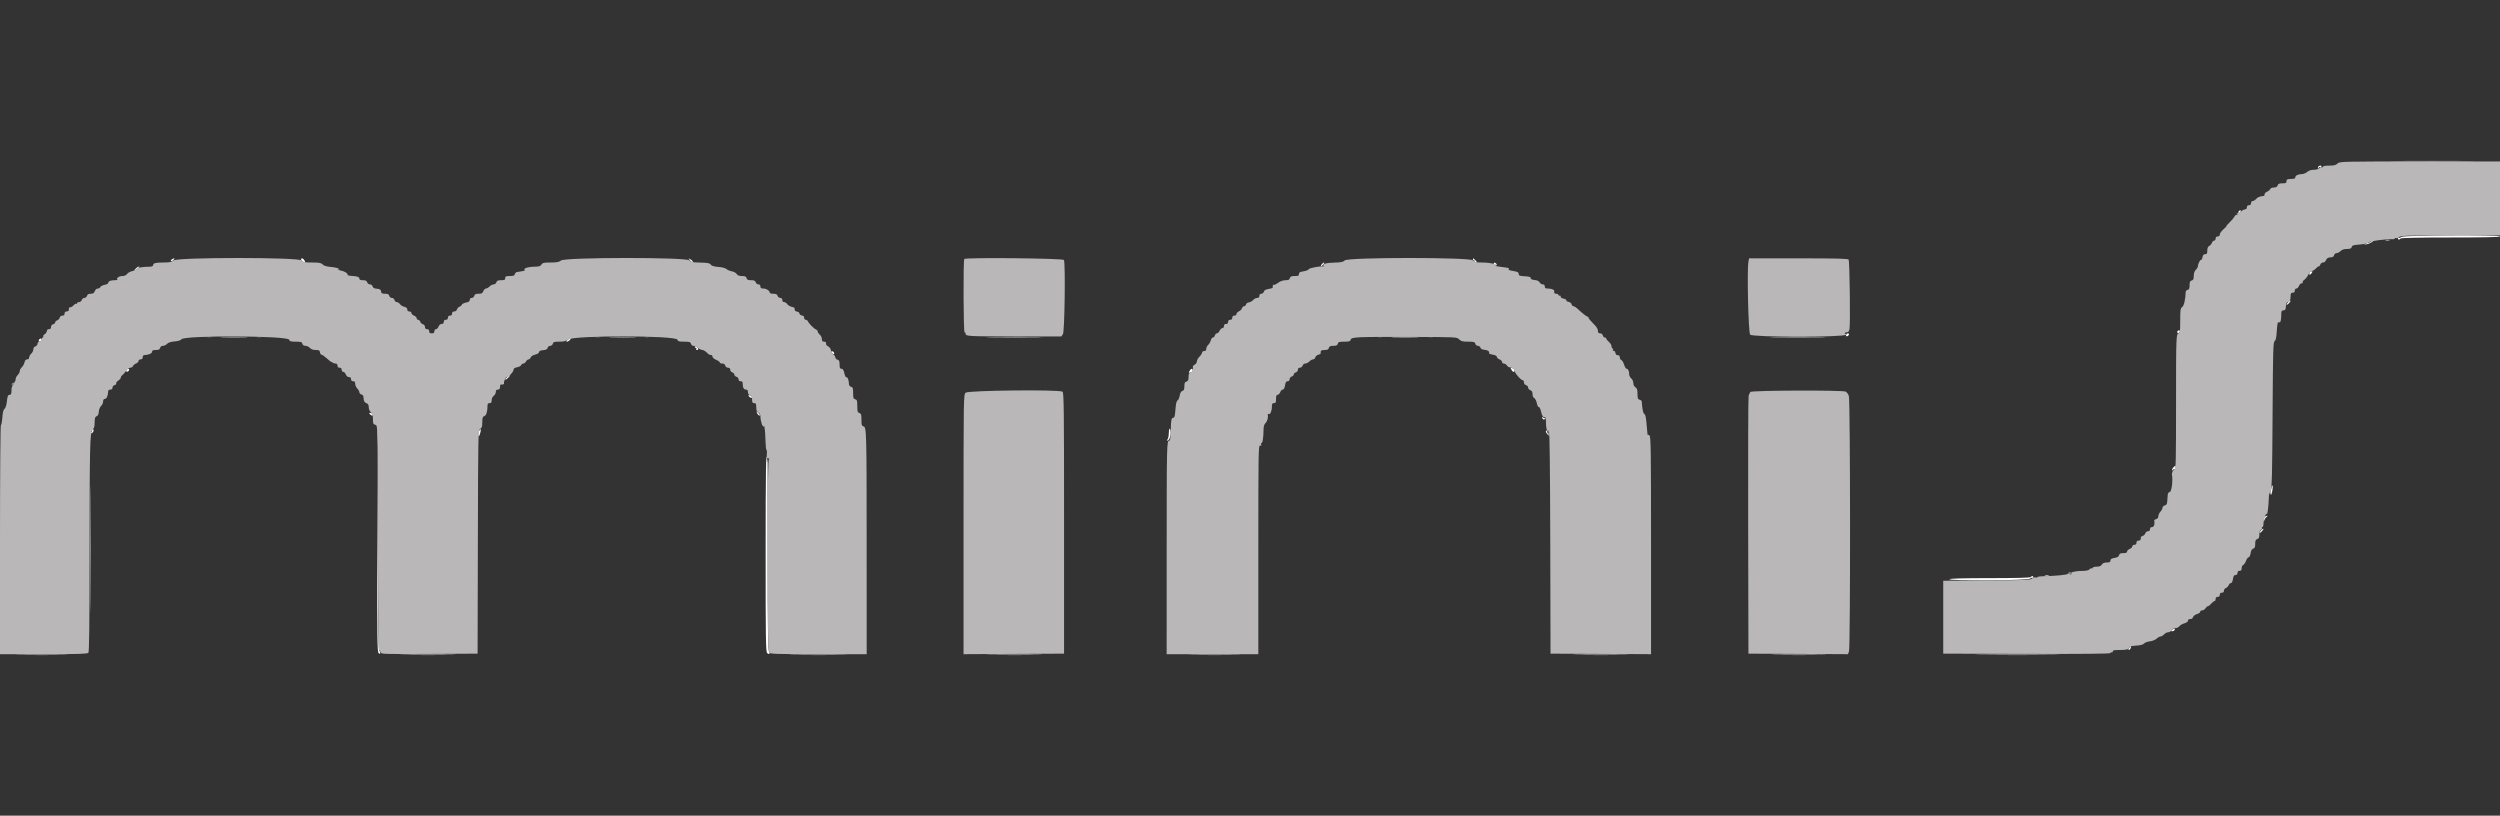 <svg id="svg" version="1.1" width="400" height="130.511" xmlns="http://www.w3.org/2000/svg" xmlns:xlink="http://www.w3.org/1999/xlink" style="display: block;"><rect width="100%" height="100%" fill="#333333" stroke="none"/><g id="svgg"><path id="path0" d="" stroke="none" fill="#000000" fill-rule="evenodd"></path><path id="path1" d="M33.127 53.951 C 33.334 53.991,33.634 53.990,33.794 53.948 C 33.953 53.906,33.783 53.874,33.417 53.875 C 33.050 53.877,32.920 53.911,33.127 53.951 M41.127 53.951 C 41.334 53.991,41.634 53.990,41.794 53.948 C 41.953 53.906,41.783 53.874,41.417 53.875 C 41.050 53.877,40.920 53.911,41.127 53.951 M95.294 53.951 C 95.501 53.991,95.801 53.990,95.960 53.948 C 96.120 53.906,95.950 53.874,95.583 53.875 C 95.217 53.877,95.086 53.911,95.294 53.951 M103.208 53.948 C 103.369 53.990,103.631 53.990,103.792 53.948 C 103.952 53.906,103.821 53.872,103.500 53.872 C 103.179 53.872,103.048 53.906,103.208 53.948 M220.542 53.948 C 220.702 53.990,220.965 53.990,221.125 53.948 C 221.285 53.906,221.154 53.872,220.833 53.872 C 220.512 53.872,220.381 53.906,220.542 53.948 M228.627 53.951 C 228.834 53.991,229.134 53.990,229.294 53.948 C 229.453 53.906,229.283 53.874,228.917 53.875 C 228.550 53.877,228.420 53.911,228.627 53.951 M1.911 61.342 C 1.753 61.598,1.970 61.763,2.184 61.549 C 2.304 61.430,2.307 61.336,2.193 61.266 C 2.099 61.208,1.973 61.242,1.911 61.342 M247.768 69.069 C 247.863 69.317,247.837 69.356,247.653 69.245 C 247.464 69.131,247.467 69.164,247.667 69.411 C 247.902 69.700,247.920 69.701,247.974 69.425 C 248.005 69.263,247.945 69.045,247.839 68.941 C 247.694 68.797,247.677 68.829,247.768 69.069 M330.812 91.792 C 330.605 92.056,330.611 92.062,330.875 91.855 C 331.081 91.693,331.167 91.683,331.167 91.823 C 331.167 91.931,331.243 91.973,331.336 91.915 C 331.518 91.802,331.402 91.500,331.177 91.500 C 331.102 91.500,330.938 91.631,330.812 91.792 " stroke="none" fill="#808080" fill-rule="evenodd"></path><path id="path2" d="M383.637 25.792 C 386.692 25.817,391.642 25.817,394.637 25.792 C 397.633 25.766,395.133 25.745,389.083 25.745 C 383.033 25.745,380.583 25.766,383.637 25.792 M370.910 26.678 C 370.849 26.776,370.845 26.901,370.900 26.956 C 370.955 27.011,371.000 26.964,371.000 26.851 C 371.000 26.739,371.070 26.690,371.155 26.743 C 371.240 26.796,371.357 26.763,371.415 26.669 C 371.473 26.576,371.407 26.500,371.270 26.500 C 371.132 26.500,370.970 26.580,370.910 26.678 M358.167 33.917 C 358.167 34.054,358.079 34.167,357.972 34.167 C 357.865 34.167,357.829 34.217,357.891 34.280 C 357.953 34.342,358.156 34.229,358.342 34.030 C 358.613 33.738,358.629 33.667,358.423 33.667 C 358.282 33.667,358.167 33.779,358.167 33.917 M384.226 37.911 C 384.034 38.045,383.830 38.108,383.772 38.050 C 383.714 37.992,383.667 38.032,383.667 38.139 C 383.667 38.377,383.942 38.395,384.083 38.167 C 384.150 38.059,387.002 38.000,392.093 38.000 C 397.253 38.000,400.000 37.942,400.000 37.833 C 400.000 37.537,384.652 37.612,384.226 37.911 M381.708 38.448 C 381.869 38.490,382.131 38.490,382.292 38.448 C 382.452 38.406,382.321 38.372,382.000 38.372 C 381.679 38.372,381.548 38.406,381.708 38.448 M379.431 38.625 C 379.362 38.694,379.256 38.756,379.194 38.764 C 379.091 38.778,378.992 38.813,378.333 39.072 C 378.196 39.126,378.345 39.130,378.664 39.081 C 379.130 39.010,379.992 38.500,379.647 38.500 C 379.597 38.500,379.499 38.556,379.431 38.625 M27.505 41.493 C 27.370 41.579,27.310 41.699,27.372 41.761 C 27.434 41.823,27.606 41.752,27.754 41.603 C 28.047 41.310,27.899 41.244,27.505 41.493 M48.167 41.480 C 48.167 41.693,48.657 42.065,48.778 41.944 C 48.899 41.823,48.526 41.333,48.313 41.333 C 48.232 41.333,48.167 41.399,48.167 41.480 M110.401 41.642 C 110.754 42.040,110.833 42.076,110.833 41.839 C 110.833 41.751,110.665 41.590,110.458 41.482 C 110.085 41.286,110.085 41.287,110.401 41.642 M235.667 41.500 C 235.667 41.592,235.746 41.667,235.843 41.667 C 235.940 41.667,235.973 41.742,235.917 41.833 C 235.860 41.925,235.942 42.000,236.099 42.000 C 236.364 42.000,236.363 41.975,236.083 41.667 C 235.743 41.291,235.667 41.260,235.667 41.500 M211.497 42.254 C 211.381 42.394,211.319 42.541,211.360 42.582 C 211.401 42.623,211.561 42.509,211.716 42.328 C 211.870 42.148,211.932 42.000,211.852 42.000 C 211.773 42.000,211.613 42.114,211.497 42.254 M239.000 42.135 C 239.000 42.224,239.119 42.343,239.264 42.399 C 239.426 42.461,239.502 42.424,239.462 42.302 C 239.379 42.053,239.000 41.916,239.000 42.135 M21.762 42.929 C 21.365 43.325,21.448 43.428,21.875 43.069 C 22.081 42.896,22.281 42.734,22.319 42.710 C 22.358 42.686,22.307 42.667,22.206 42.667 C 22.106 42.667,21.906 42.785,21.762 42.929 M369.708 43.453 C 369.594 43.494,369.500 43.650,369.500 43.800 C 369.500 44.047,369.525 44.046,369.782 43.790 C 370.083 43.488,370.049 43.332,369.708 43.453 M366.097 48.354 C 365.920 48.525,365.815 48.704,365.861 48.750 C 365.908 48.797,366.083 48.684,366.250 48.500 C 366.642 48.067,366.516 47.947,366.097 48.354 M348.444 52.944 C 348.265 53.124,348.316 53.278,348.556 53.278 C 348.678 53.278,348.778 53.178,348.778 53.056 C 348.778 52.816,348.624 52.765,348.444 52.944 M295.410 53.511 C 295.349 53.609,295.340 53.729,295.389 53.778 C 295.508 53.897,295.833 53.687,295.833 53.490 C 295.833 53.277,295.546 53.291,295.410 53.511 M35.717 53.958 C 36.708 53.987,38.283 53.987,39.217 53.958 C 40.152 53.928,39.342 53.904,37.417 53.904 C 35.492 53.904,34.727 53.928,35.717 53.958 M97.884 53.958 C 98.874 53.987,100.449 53.987,101.384 53.958 C 102.319 53.928,101.508 53.904,99.583 53.904 C 97.658 53.904,96.894 53.928,97.884 53.958 M158.636 53.958 C 160.682 53.985,163.982 53.985,165.970 53.958 C 167.957 53.932,166.283 53.910,162.250 53.910 C 158.217 53.910,156.591 53.932,158.636 53.958 M223.042 53.958 C 224.027 53.987,225.640 53.987,226.625 53.958 C 227.610 53.928,226.804 53.904,224.833 53.904 C 222.862 53.904,222.056 53.928,223.042 53.958 M283.958 53.958 C 285.998 53.985,289.335 53.985,291.375 53.958 C 293.415 53.932,291.746 53.910,287.667 53.910 C 283.587 53.910,281.919 53.932,283.958 53.958 M90.857 54.348 C 90.588 54.565,90.542 54.667,90.711 54.667 C 90.961 54.667,91.437 54.215,91.315 54.094 C 91.279 54.058,91.073 54.172,90.857 54.348 M6.243 54.344 C 6.183 54.442,6.173 54.562,6.222 54.611 C 6.342 54.730,6.667 54.520,6.667 54.323 C 6.667 54.111,6.379 54.125,6.243 54.344 M111.167 55.499 C 111.167 55.591,111.246 55.667,111.343 55.667 C 111.440 55.667,111.473 55.742,111.417 55.833 C 111.360 55.925,111.389 56.000,111.480 56.000 C 111.803 56.000,111.808 55.731,111.489 55.532 C 111.294 55.410,111.167 55.397,111.167 55.499 M133.031 56.344 C 133.071 56.464,133.203 56.595,133.323 56.635 C 133.448 56.677,133.510 56.615,133.469 56.490 C 133.429 56.369,133.297 56.238,133.177 56.198 C 133.052 56.156,132.990 56.219,133.031 56.344 M241.833 59.167 C 241.931 59.350,242.084 59.500,242.173 59.500 C 242.437 59.500,242.354 59.044,242.070 58.934 C 241.667 58.780,241.641 58.806,241.833 59.167 M20.243 59.178 C 20.183 59.276,20.173 59.396,20.222 59.444 C 20.342 59.564,20.667 59.353,20.667 59.157 C 20.667 58.944,20.379 58.958,20.243 59.178 M190.320 59.359 C 190.154 59.668,190.167 59.702,190.411 59.609 C 190.567 59.549,190.725 59.500,190.764 59.500 C 190.802 59.500,190.833 59.387,190.833 59.250 C 190.833 58.883,190.541 58.945,190.320 59.359 M81.169 60.326 C 80.941 60.501,80.797 60.686,80.849 60.738 C 80.901 60.790,81.119 60.645,81.334 60.416 C 81.799 59.921,81.738 59.888,81.169 60.326 M119.844 63.430 C 120.081 63.715,120.387 63.744,120.297 63.473 C 120.261 63.366,120.101 63.260,119.940 63.236 C 119.705 63.202,119.687 63.240,119.844 63.430 M121.167 66.167 C 121.265 66.350,121.429 66.500,121.532 66.500 C 121.634 66.500,121.583 66.350,121.417 66.167 C 121.251 65.983,121.086 65.833,121.052 65.833 C 121.017 65.833,121.069 65.983,121.167 66.167 M59.178 66.263 C 59.414 66.548,59.720 66.577,59.630 66.306 C 59.594 66.200,59.434 66.093,59.273 66.070 C 59.039 66.035,59.020 66.073,59.178 66.263 M246.767 66.900 C 246.885 67.207,247.206 67.182,247.269 66.860 C 247.292 66.744,247.272 66.733,247.221 66.836 C 247.161 66.959,247.061 66.953,246.897 66.817 C 246.704 66.657,246.679 66.672,246.767 66.900 M187.125 68.595 C 187.056 68.665,187.000 69.032,187.000 69.411 C 187.000 69.790,186.910 70.190,186.800 70.300 C 186.681 70.419,186.669 70.500,186.772 70.500 C 187.074 70.500,187.359 69.748,187.304 69.098 C 187.274 68.752,187.194 68.526,187.125 68.595 M14.721 68.776 C 14.781 68.837,14.737 68.999,14.624 69.137 C 14.454 69.342,14.462 69.373,14.667 69.305 C 14.975 69.203,15.102 68.667,14.818 68.667 C 14.704 68.667,14.660 68.716,14.721 68.776 M76.700 68.867 C 76.471 69.096,76.424 69.900,76.647 69.762 C 76.761 69.692,77.017 68.667,76.921 68.667 C 76.910 68.667,76.810 68.757,76.700 68.867 M247.333 69.030 C 247.333 69.168,247.502 69.425,247.708 69.599 C 248.080 69.914,248.081 69.914,247.804 69.583 C 247.650 69.400,247.525 69.188,247.526 69.111 C 247.527 69.035,247.484 68.928,247.431 68.875 C 247.377 68.822,247.333 68.891,247.333 69.030 M14.413 87.833 C 14.413 96.862,14.434 100.556,14.458 96.042 C 14.483 91.527,14.483 84.140,14.458 79.625 C 14.434 75.110,14.413 78.804,14.413 87.833 M60.374 88.438 C 60.338 102.361,60.364 104.318,60.583 104.500 C 60.788 104.670,60.833 104.659,60.833 104.437 C 60.833 104.288,60.759 104.167,60.668 104.167 C 60.559 104.167,60.487 98.709,60.458 88.375 L 60.415 72.583 60.374 88.438 M122.500 88.618 C 122.500 102.458,122.530 104.317,122.754 104.503 C 123.100 104.790,123.285 104.561,123.033 104.157 C 122.875 103.905,122.829 100.429,122.833 88.956 C 122.836 80.776,122.831 74.046,122.822 74.000 C 122.813 73.954,122.787 73.748,122.764 73.542 C 122.560 71.705,122.500 75.142,122.500 88.618 M347.762 74.762 C 347.618 74.906,347.506 75.112,347.513 75.220 C 347.523 75.368,347.546 75.368,347.607 75.218 C 347.652 75.108,347.792 75.058,347.918 75.107 C 348.072 75.166,348.139 75.081,348.122 74.848 C 348.091 74.431,348.092 74.432,347.762 74.762 M363.479 77.806 C 363.453 78.045,363.387 78.319,363.340 78.375 C 363.236 78.500,363.241 79.167,363.347 79.167 C 363.504 79.167,363.734 77.845,363.600 77.711 C 363.545 77.656,363.491 77.699,363.479 77.806 M362.367 82.700 C 362.257 82.810,362.175 83.054,362.186 83.242 C 362.205 83.572,362.208 83.572,362.289 83.254 C 362.335 83.073,362.495 82.832,362.644 82.718 C 362.794 82.604,362.838 82.508,362.742 82.505 C 362.645 82.502,362.477 82.590,362.367 82.700 M361.763 84.854 C 361.587 85.025,361.481 85.204,361.528 85.250 C 361.575 85.297,361.750 85.184,361.917 85.000 C 362.309 84.567,362.182 84.447,361.763 84.854 M327.208 92.115 C 327.369 92.157,327.631 92.157,327.792 92.115 C 327.952 92.073,327.821 92.039,327.500 92.039 C 327.179 92.039,327.048 92.073,327.208 92.115 M324.917 92.333 C 324.851 92.440,322.502 92.500,318.417 92.500 C 314.332 92.500,311.982 92.560,311.917 92.667 C 311.733 92.963,324.349 92.887,324.774 92.589 C 324.966 92.455,325.170 92.392,325.228 92.450 C 325.286 92.508,325.333 92.468,325.333 92.361 C 325.333 92.123,325.058 92.105,324.917 92.333 M347.571 100.746 C 347.289 100.960,347.284 100.990,347.532 100.995 C 347.687 100.998,347.863 100.920,347.924 100.822 C 348.105 100.528,347.914 100.487,347.571 100.746 M340.656 103.686 C 340.509 103.960,340.514 104.023,340.678 103.969 C 340.793 103.930,340.906 103.771,340.929 103.616 C 340.985 103.234,340.884 103.260,340.656 103.686 M3.292 104.791 C 5.148 104.818,8.185 104.818,10.042 104.791 C 11.898 104.765,10.379 104.743,6.667 104.743 C 2.954 104.743,1.435 104.765,3.292 104.791 M64.886 104.792 C 66.886 104.818,70.111 104.818,72.053 104.791 C 73.995 104.765,72.358 104.743,68.417 104.743 C 64.475 104.743,62.886 104.765,64.886 104.792 M127.220 104.792 C 129.311 104.818,132.686 104.818,134.720 104.791 C 136.753 104.765,135.042 104.743,130.917 104.743 C 126.792 104.743,125.128 104.765,127.220 104.792 M158.720 104.792 C 160.720 104.818,163.945 104.818,165.886 104.791 C 167.828 104.765,166.192 104.743,162.250 104.743 C 158.308 104.743,156.720 104.765,158.720 104.792 M190.958 104.791 C 192.815 104.818,195.852 104.818,197.708 104.791 C 199.565 104.765,198.046 104.743,194.333 104.743 C 190.621 104.743,189.102 104.765,190.958 104.791 M252.553 104.792 C 254.553 104.818,257.778 104.818,259.720 104.791 C 261.661 104.765,260.025 104.743,256.083 104.743 C 252.142 104.743,250.553 104.765,252.553 104.792 M284.292 104.791 C 286.240 104.818,289.427 104.818,291.375 104.791 C 293.323 104.765,291.729 104.743,287.833 104.743 C 283.938 104.743,282.344 104.765,284.292 104.791 M317.304 104.792 C 320.358 104.817,325.308 104.817,328.304 104.792 C 331.299 104.766,328.800 104.745,322.750 104.745 C 316.700 104.745,314.249 104.766,317.304 104.792 " stroke="none" fill="#ffffff" fill-rule="evenodd"></path><path id="path3" d="" stroke="none" fill="#ff0000" fill-rule="evenodd"></path><path id="path4" d="M374.000 26.167 C 373.741 26.426,373.444 26.500,372.667 26.500 C 372.074 26.500,371.667 26.572,371.667 26.677 C 371.667 26.774,371.598 26.810,371.513 26.758 C 371.429 26.706,371.247 26.777,371.109 26.915 C 370.970 27.054,370.564 27.167,370.204 27.167 C 369.790 27.167,369.410 27.289,369.167 27.500 C 368.955 27.683,368.588 27.839,368.349 27.845 C 367.726 27.862,367.250 28.081,367.250 28.350 C 367.249 28.583,367.158 28.611,366.292 28.647 C 365.951 28.662,365.833 28.752,365.833 29.000 C 365.833 29.277,365.722 29.333,365.178 29.333 C 364.669 29.333,364.499 29.408,364.417 29.667 C 364.342 29.901,364.164 30.000,363.817 30.000 C 363.521 30.000,363.282 30.105,363.222 30.263 C 363.167 30.407,362.944 30.593,362.727 30.675 C 362.511 30.758,362.333 30.939,362.333 31.079 C 362.333 31.219,362.277 31.339,362.208 31.346 C 361.575 31.409,361.207 31.554,360.973 31.835 C 360.821 32.017,360.577 32.167,360.432 32.167 C 360.278 32.167,360.167 32.306,360.167 32.500 C 360.167 32.722,360.056 32.833,359.833 32.833 C 359.611 32.833,359.500 32.944,359.500 33.167 C 359.500 33.384,359.389 33.500,359.181 33.500 C 359.005 33.500,358.653 33.721,358.399 33.990 C 358.145 34.260,357.879 34.445,357.810 34.402 C 357.740 34.359,357.594 34.491,357.484 34.696 C 357.375 34.900,357.023 35.315,356.703 35.617 C 356.382 35.919,356.171 36.167,356.232 36.167 C 356.294 36.167,356.080 36.399,355.756 36.684 C 355.432 36.968,355.167 37.343,355.167 37.517 C 355.167 37.722,355.049 37.833,354.833 37.833 C 354.611 37.833,354.500 37.944,354.500 38.167 C 354.500 38.350,354.393 38.500,354.261 38.500 C 354.130 38.500,353.975 38.650,353.917 38.834 C 353.858 39.017,353.666 39.245,353.489 39.339 C 353.266 39.459,353.167 39.689,353.167 40.089 C 353.167 40.558,353.103 40.667,352.829 40.667 C 352.588 40.667,352.463 40.808,352.392 41.164 C 352.338 41.437,352.238 41.627,352.171 41.586 C 352.031 41.500,351.667 42.227,351.667 42.591 C 351.667 42.724,351.517 42.983,351.333 43.167 C 351.114 43.386,351.000 43.722,351.000 44.147 C 351.000 44.654,350.928 44.813,350.667 44.882 C 350.404 44.950,350.333 45.109,350.333 45.632 C 350.333 46.134,350.259 46.314,350.028 46.374 C 349.860 46.418,349.718 46.558,349.713 46.685 C 349.665 47.930,349.436 48.930,349.152 49.129 C 348.868 49.328,348.833 49.571,348.833 51.343 C 348.833 52.933,348.787 53.333,348.601 53.333 C 348.183 53.333,348.167 53.753,348.167 64.514 C 348.167 73.649,348.133 75.167,347.928 75.167 C 347.703 75.167,347.458 75.627,347.514 75.941 C 347.685 76.894,347.467 78.637,347.167 78.715 C 346.911 78.782,346.829 78.952,346.814 79.443 C 346.804 79.795,346.777 80.158,346.756 80.250 C 346.735 80.342,346.706 80.502,346.692 80.606 C 346.678 80.709,346.517 80.834,346.333 80.882 C 346.150 80.930,346.000 81.091,346.000 81.241 C 346.000 81.391,345.850 81.675,345.667 81.872 C 345.483 82.069,345.333 82.394,345.333 82.595 C 345.333 82.823,345.205 82.995,344.995 83.050 C 344.809 83.098,344.668 83.201,344.682 83.277 C 344.788 83.882,344.639 84.333,344.333 84.333 C 344.111 84.333,344.000 84.444,344.000 84.667 C 344.000 84.885,343.889 85.000,343.678 85.000 C 343.501 85.000,343.309 85.146,343.253 85.325 C 343.196 85.503,343.005 85.696,342.828 85.752 C 342.651 85.808,342.514 85.905,342.523 85.968 C 342.575 86.332,342.462 86.500,342.167 86.500 C 341.944 86.500,341.833 86.611,341.833 86.833 C 341.833 87.056,341.722 87.167,341.500 87.167 C 341.312 87.167,341.167 87.278,341.167 87.421 C 341.167 87.561,340.979 87.746,340.750 87.833 C 340.521 87.920,340.333 88.106,340.333 88.246 C 340.333 88.426,340.160 88.500,339.734 88.500 C 339.275 88.500,339.115 88.578,339.048 88.835 C 338.986 89.070,338.770 89.200,338.314 89.272 C 337.829 89.350,337.667 89.454,337.667 89.688 C 337.667 89.933,337.542 90.000,337.085 90.000 C 336.683 90.000,336.438 90.103,336.295 90.333 C 336.146 90.571,335.906 90.667,335.460 90.667 C 335.115 90.667,334.833 90.746,334.833 90.843 C 334.833 90.940,334.767 90.979,334.686 90.928 C 334.604 90.878,334.445 90.949,334.332 91.085 C 334.204 91.239,333.832 91.334,333.355 91.335 C 332.312 91.338,331.321 91.513,331.423 91.676 C 331.468 91.750,331.429 91.857,331.336 91.915 C 331.243 91.973,331.167 91.931,331.167 91.823 C 331.167 91.684,331.105 91.677,330.958 91.799 C 330.746 91.975,328.845 92.162,327.013 92.188 C 326.456 92.196,326.000 92.262,326.000 92.336 C 326.000 92.409,325.861 92.432,325.692 92.388 C 325.522 92.344,325.266 92.425,325.122 92.569 C 324.895 92.796,323.957 92.835,317.889 92.873 L 310.917 92.917 310.917 98.750 L 310.917 104.583 324.292 104.622 C 332.966 104.647,337.667 104.603,337.667 104.497 C 337.667 104.407,337.760 104.352,337.875 104.375 C 337.990 104.398,338.065 104.323,338.042 104.208 C 338.012 104.059,338.303 104.000,339.070 104.000 C 340.270 104.000,340.667 103.897,340.667 103.585 C 340.667 103.441,341.018 103.350,341.749 103.303 C 342.472 103.257,342.900 103.147,343.040 102.970 C 343.156 102.825,343.576 102.666,343.975 102.617 C 344.377 102.567,344.864 102.373,345.069 102.180 C 345.272 101.989,345.553 101.833,345.693 101.833 C 345.834 101.833,346.084 101.683,346.250 101.500 C 346.416 101.317,346.709 101.167,346.902 101.167 C 347.095 101.167,347.347 101.017,347.461 100.833 C 347.577 100.648,347.850 100.500,348.075 100.500 C 348.298 100.500,348.579 100.365,348.699 100.199 C 348.819 100.034,349.179 99.825,349.500 99.735 C 349.826 99.643,350.083 99.463,350.083 99.327 C 350.083 99.193,350.177 99.074,350.292 99.063 C 350.406 99.051,350.570 99.032,350.655 99.021 C 350.741 99.009,350.854 98.865,350.906 98.701 C 350.958 98.537,351.244 98.330,351.542 98.241 C 351.840 98.152,352.065 97.987,352.042 97.873 C 352.019 97.760,352.149 97.667,352.332 97.667 C 352.514 97.667,352.758 97.517,352.872 97.333 C 352.987 97.150,353.161 97.000,353.260 97.000 C 353.359 97.000,353.603 96.813,353.802 96.583 C 354.001 96.354,354.240 96.167,354.332 96.167 C 354.425 96.167,354.500 96.017,354.500 95.833 C 354.500 95.611,354.611 95.500,354.833 95.500 C 355.056 95.500,355.167 95.389,355.167 95.167 C 355.167 94.944,355.278 94.833,355.500 94.833 C 355.718 94.833,355.833 94.722,355.833 94.511 C 355.833 94.334,355.965 94.147,356.126 94.096 C 356.288 94.045,356.497 93.834,356.591 93.627 C 356.685 93.419,356.852 93.268,356.963 93.291 C 357.079 93.315,357.207 93.054,357.269 92.666 C 357.350 92.164,357.453 92.000,357.688 92.000 C 357.889 92.000,358.000 91.881,358.000 91.667 C 358.000 91.444,358.111 91.333,358.333 91.333 C 358.579 91.333,358.667 91.222,358.667 90.911 C 358.667 90.679,358.777 90.447,358.912 90.396 C 359.046 90.344,359.249 90.046,359.362 89.734 C 359.475 89.422,359.664 89.167,359.782 89.167 C 359.902 89.167,360.042 88.881,360.100 88.514 C 360.171 88.070,360.305 87.836,360.519 87.780 C 360.761 87.717,360.833 87.544,360.833 87.027 C 360.833 86.502,360.906 86.333,361.167 86.250 C 361.423 86.168,361.500 85.998,361.500 85.507 C 361.500 85.082,361.587 84.836,361.761 84.769 C 361.904 84.714,361.974 84.593,361.917 84.501 C 361.860 84.409,361.893 84.333,361.990 84.333 C 362.087 84.333,362.167 84.042,362.167 83.686 C 362.167 83.114,362.633 81.822,362.685 82.250 C 362.739 82.695,362.982 80.959,362.990 80.069 C 362.996 79.512,363.056 78.999,363.125 78.931 C 363.194 78.862,363.259 78.737,363.271 78.653 C 363.282 78.569,363.310 78.481,363.331 78.458 C 363.501 78.280,363.557 75.832,363.614 66.014 C 363.671 56.102,363.710 54.755,363.938 54.588 C 364.117 54.458,364.220 54.017,364.274 53.158 C 364.363 51.744,364.435 51.440,364.648 51.572 C 364.864 51.705,365.000 51.253,365.000 50.403 C 365.000 49.778,365.050 49.667,365.333 49.667 C 365.517 49.667,365.676 49.554,365.688 49.417 C 365.699 49.279,365.727 49.092,365.750 49.000 C 365.773 48.908,365.801 48.721,365.813 48.583 C 365.824 48.446,365.938 48.333,366.066 48.333 C 366.346 48.333,366.500 47.974,366.500 47.320 C 366.500 46.944,366.576 46.833,366.833 46.833 C 367.056 46.833,367.167 46.722,367.167 46.500 C 367.167 46.312,367.278 46.167,367.421 46.167 C 367.561 46.167,367.746 45.979,367.833 45.750 C 367.920 45.521,368.111 45.333,368.256 45.333 C 368.401 45.333,368.476 45.263,368.424 45.178 C 368.371 45.093,368.492 44.908,368.693 44.767 C 368.894 44.626,369.177 44.265,369.321 43.964 C 369.465 43.663,369.731 43.391,369.911 43.360 C 370.090 43.328,370.380 43.141,370.554 42.943 C 370.727 42.745,370.932 42.601,371.008 42.622 C 371.084 42.643,371.193 42.511,371.251 42.330 C 371.309 42.148,371.503 42.000,371.683 42.000 C 371.863 42.000,372.059 41.869,372.118 41.708 C 372.260 41.323,372.499 41.172,372.974 41.169 C 373.223 41.168,373.396 41.046,373.452 40.833 C 373.500 40.649,373.679 40.500,373.853 40.500 C 374.025 40.500,374.317 40.350,374.500 40.167 C 374.725 39.942,375.056 39.833,375.516 39.833 C 376.042 39.833,376.216 39.762,376.279 39.521 C 376.346 39.265,376.568 39.195,377.518 39.127 C 378.229 39.076,378.786 38.944,378.963 38.785 C 379.215 38.557,381.784 38.223,382.875 38.276 C 383.035 38.284,383.167 38.227,383.167 38.150 C 383.167 38.073,383.269 38.050,383.395 38.098 C 383.521 38.146,383.741 38.069,383.883 37.926 C 384.111 37.699,385.116 37.667,392.071 37.667 L 400.000 37.667 400.000 31.750 L 400.000 25.833 387.167 25.833 C 374.556 25.833,374.328 25.839,374.000 26.167 M27.784 41.669 C 27.456 41.928,27.108 42.000,26.196 42.000 C 24.880 42.000,24.500 42.097,24.500 42.434 C 24.500 42.595,24.281 42.670,23.792 42.678 C 22.666 42.696,22.150 42.797,21.857 43.055 C 21.706 43.188,21.354 43.345,21.074 43.404 C 20.794 43.464,20.459 43.660,20.329 43.839 C 20.180 44.046,19.899 44.167,19.567 44.167 C 19.049 44.167,18.565 44.509,18.779 44.724 C 18.840 44.784,18.658 44.833,18.375 44.833 C 17.707 44.833,17.333 44.983,17.333 45.249 C 17.333 45.367,17.067 45.513,16.741 45.574 C 16.416 45.635,16.108 45.793,16.057 45.926 C 16.006 46.058,15.821 46.167,15.645 46.167 C 15.457 46.167,15.260 46.339,15.167 46.583 C 15.047 46.898,14.888 47.000,14.515 47.000 C 14.169 47.000,13.991 47.099,13.917 47.333 C 13.858 47.517,13.671 47.667,13.500 47.667 C 13.329 47.667,13.142 47.817,13.083 48.000 C 13.025 48.183,12.833 48.333,12.655 48.333 C 12.478 48.333,12.333 48.413,12.333 48.510 C 12.333 48.607,12.272 48.648,12.196 48.602 C 12.121 48.555,11.934 48.663,11.781 48.842 C 11.628 49.021,11.390 49.167,11.252 49.167 C 11.113 49.167,11.009 49.223,11.020 49.292 C 11.078 49.660,10.965 49.833,10.667 49.833 C 10.444 49.833,10.333 49.944,10.333 50.167 C 10.333 50.394,10.222 50.500,9.984 50.500 C 9.778 50.500,9.601 50.634,9.550 50.828 C 9.503 51.008,9.322 51.201,9.149 51.256 C 8.975 51.311,8.833 51.454,8.833 51.575 C 8.833 51.696,8.683 51.834,8.500 51.882 C 8.301 51.934,8.167 52.109,8.167 52.318 C 8.167 52.556,8.061 52.667,7.833 52.667 C 7.626 52.667,7.500 52.778,7.500 52.960 C 7.500 53.121,7.347 53.349,7.160 53.465 C 6.973 53.582,6.865 53.750,6.920 53.839 C 6.975 53.927,6.940 54.000,6.843 54.000 C 6.746 54.000,6.667 54.120,6.667 54.266 C 6.667 54.412,6.517 54.570,6.333 54.618 C 6.150 54.666,6.000 54.842,6.000 55.008 C 6.000 55.175,5.850 55.358,5.667 55.417 C 5.462 55.482,5.333 55.669,5.333 55.902 C 5.333 56.111,5.183 56.417,5.000 56.583 C 4.817 56.749,4.667 57.023,4.667 57.192 C 4.667 57.385,4.547 57.500,4.347 57.500 C 4.129 57.500,3.993 57.655,3.920 57.983 C 3.862 58.248,3.669 58.597,3.491 58.759 C 3.312 58.920,3.167 59.190,3.167 59.359 C 3.167 59.528,3.017 59.817,2.833 60.000 C 2.650 60.183,2.500 60.494,2.500 60.690 C 2.500 60.886,2.369 61.154,2.208 61.286 C 2.018 61.442,2.003 61.487,2.167 61.417 C 2.330 61.346,2.316 61.391,2.125 61.548 C 1.933 61.705,1.833 62.022,1.833 62.477 C 1.833 62.966,1.764 63.167,1.593 63.167 C 1.262 63.167,1.204 63.300,1.087 64.328 C 1.027 64.852,0.875 65.305,0.722 65.417 C 0.542 65.548,0.433 65.986,0.374 66.804 C 0.327 67.462,0.224 68.000,0.144 68.000 C 0.064 68.000,0.000 76.119,0.000 86.333 L 0.000 104.667 6.980 104.667 C 12.579 104.667,13.996 104.623,14.143 104.445 C 14.274 104.287,14.328 99.680,14.331 88.404 C 14.335 71.390,14.391 69.133,14.818 68.706 C 15.121 68.402,15.118 68.416,15.146 67.428 C 15.161 66.875,15.242 66.665,15.466 66.594 C 15.672 66.529,15.778 66.305,15.807 65.880 C 15.831 65.524,15.987 65.132,16.174 64.957 C 16.353 64.790,16.500 64.469,16.500 64.244 C 16.500 63.986,16.595 63.833,16.755 63.833 C 17.060 63.833,17.271 63.351,17.321 62.542 C 17.328 62.427,17.483 62.333,17.667 62.333 C 17.882 62.333,18.000 62.222,18.000 62.019 C 18.000 61.841,18.151 61.666,18.350 61.614 C 18.543 61.564,18.653 61.446,18.595 61.352 C 18.537 61.258,18.679 61.057,18.911 60.905 C 19.143 60.753,19.333 60.528,19.333 60.406 C 19.333 60.283,19.431 60.123,19.550 60.050 C 19.669 59.977,19.937 59.673,20.145 59.375 C 20.353 59.076,20.669 58.833,20.850 58.833 C 21.030 58.833,21.223 58.715,21.278 58.571 C 21.333 58.426,21.556 58.240,21.773 58.158 C 21.989 58.076,22.167 57.894,22.167 57.754 C 22.167 57.611,22.312 57.500,22.500 57.500 C 22.722 57.500,22.833 57.389,22.833 57.167 C 22.833 56.983,22.927 56.828,23.042 56.821 C 23.851 56.771,24.333 56.560,24.333 56.255 C 24.333 56.073,24.506 56.000,24.932 56.000 C 25.391 56.000,25.552 55.922,25.618 55.667 C 25.673 55.459,25.846 55.333,26.077 55.333 C 26.281 55.333,26.576 55.192,26.732 55.020 C 26.921 54.811,27.319 54.681,27.927 54.631 C 28.513 54.582,28.913 54.457,29.045 54.279 C 29.524 53.634,46.050 53.704,46.256 54.352 C 46.339 54.613,46.521 54.667,47.325 54.667 C 48.154 54.667,48.307 54.715,48.382 55.000 C 48.439 55.218,48.609 55.333,48.875 55.333 C 49.099 55.333,49.417 55.483,49.583 55.667 C 49.784 55.888,50.097 56.000,50.514 56.000 C 51.040 56.000,51.152 56.062,51.197 56.375 C 51.226 56.581,51.336 56.750,51.442 56.750 C 51.548 56.750,51.922 57.012,52.275 57.333 C 52.628 57.654,52.966 57.917,53.027 57.917 C 53.089 57.917,53.195 57.973,53.264 58.042 C 53.333 58.110,53.526 58.167,53.694 58.167 C 53.889 58.167,54.000 58.288,54.000 58.500 C 54.000 58.722,54.111 58.833,54.333 58.833 C 54.556 58.833,54.667 58.944,54.667 59.167 C 54.667 59.354,54.778 59.500,54.921 59.500 C 55.061 59.500,55.246 59.688,55.333 59.917 C 55.430 60.172,55.623 60.333,55.829 60.333 C 56.056 60.333,56.167 60.443,56.167 60.667 C 56.167 60.889,56.278 61.000,56.500 61.000 C 56.744 61.000,56.833 61.111,56.833 61.417 C 56.833 61.646,56.983 61.983,57.167 62.167 C 57.350 62.350,57.500 62.620,57.500 62.766 C 57.500 62.912,57.650 63.070,57.833 63.118 C 58.059 63.177,58.167 63.347,58.169 63.644 C 58.172 64.166,58.313 64.403,58.708 64.549 C 58.899 64.619,59.000 64.832,59.000 65.163 C 59.000 65.464,59.136 65.786,59.333 65.955 C 59.582 66.168,59.667 66.447,59.667 67.053 C 59.667 67.724,59.724 67.880,60.000 67.952 C 60.298 68.030,60.335 68.184,60.345 69.394 C 60.352 70.140,60.380 71.050,60.407 71.417 C 60.435 71.783,60.466 79.307,60.477 88.136 C 60.489 97.537,60.559 104.150,60.646 104.096 C 60.728 104.045,60.835 104.154,60.883 104.337 C 60.968 104.665,61.093 104.669,68.693 104.627 L 76.417 104.583 76.459 86.709 C 76.501 69.052,76.506 68.833,76.834 68.628 C 77.097 68.463,77.167 68.239,77.167 67.554 C 77.167 66.854,77.226 66.670,77.480 66.590 C 77.800 66.488,78.000 65.867,78.000 64.979 C 78.000 64.611,78.077 64.500,78.333 64.500 C 78.587 64.500,78.667 64.389,78.667 64.037 C 78.667 63.765,78.804 63.474,79.000 63.333 C 79.183 63.201,79.333 62.922,79.333 62.713 C 79.333 62.444,79.431 62.333,79.667 62.333 C 79.911 62.333,80.000 62.222,80.000 61.917 C 80.000 61.687,80.056 61.509,80.125 61.520 C 80.408 61.564,80.665 61.492,80.639 61.375 C 80.574 61.077,80.888 60.333,81.079 60.333 C 81.391 60.333,82.167 59.498,82.167 59.162 C 82.167 58.962,82.345 58.837,82.734 58.764 C 83.046 58.705,83.344 58.547,83.395 58.412 C 83.447 58.277,83.602 58.167,83.739 58.167 C 83.876 58.167,84.069 58.017,84.167 57.833 C 84.265 57.650,84.450 57.500,84.578 57.500 C 84.706 57.500,84.854 57.363,84.907 57.196 C 84.964 57.018,85.263 56.827,85.627 56.737 C 86.001 56.645,86.250 56.484,86.250 56.333 C 86.250 56.163,86.456 56.066,86.894 56.031 C 87.363 55.992,87.560 55.890,87.621 55.656 C 87.669 55.474,87.850 55.333,88.035 55.333 C 88.224 55.333,88.402 55.192,88.452 55.000 C 88.526 54.715,88.679 54.667,89.497 54.667 C 90.204 54.667,90.567 54.579,90.880 54.332 C 91.759 53.641,108.205 53.659,108.386 54.352 C 108.456 54.616,108.628 54.667,109.465 54.667 C 110.321 54.667,110.473 54.714,110.548 55.000 C 110.596 55.183,110.774 55.335,110.943 55.337 C 111.112 55.339,111.438 55.487,111.667 55.667 C 111.896 55.846,112.215 55.994,112.375 55.996 C 112.535 55.998,112.835 56.169,113.042 56.375 C 113.248 56.581,113.473 56.759,113.542 56.771 C 113.610 56.782,113.742 56.801,113.833 56.813 C 113.925 56.824,114.000 56.945,114.000 57.081 C 114.000 57.217,114.263 57.439,114.583 57.573 C 114.904 57.707,115.167 57.895,115.167 57.991 C 115.167 58.088,115.345 58.167,115.564 58.167 C 115.821 58.167,115.992 58.284,116.048 58.500 C 116.100 58.699,116.276 58.833,116.484 58.833 C 116.718 58.833,116.833 58.940,116.833 59.155 C 116.833 59.333,116.983 59.525,117.167 59.583 C 117.350 59.642,117.500 59.804,117.500 59.944 C 117.500 60.083,117.650 60.237,117.833 60.285 C 118.018 60.333,118.167 60.512,118.167 60.686 C 118.167 60.889,118.285 61.000,118.500 61.000 C 118.741 61.000,118.833 61.111,118.833 61.403 C 118.833 62.024,119.005 62.333,119.351 62.333 C 119.572 62.333,119.667 62.452,119.667 62.731 C 119.667 62.988,119.784 63.159,120.000 63.215 C 120.255 63.282,120.333 63.442,120.333 63.901 C 120.333 64.389,120.395 64.500,120.667 64.500 C 120.944 64.500,121.000 64.611,121.000 65.161 C 121.000 65.651,121.086 65.868,121.333 66.000 C 121.541 66.111,121.667 66.350,121.668 66.631 C 121.669 67.321,121.998 68.354,122.180 68.242 C 122.269 68.187,122.331 68.204,122.318 68.279 C 122.305 68.355,122.309 68.454,122.326 68.500 C 122.389 68.661,122.467 69.761,122.495 70.875 C 122.511 71.494,122.576 72.000,122.641 72.000 C 122.706 72.000,122.730 72.300,122.695 72.667 C 122.642 73.224,122.682 73.335,122.941 73.346 C 123.111 73.354,123.158 73.397,123.045 73.443 C 122.885 73.507,122.839 76.899,122.838 88.939 C 122.836 99.107,122.892 104.317,123.001 104.249 C 123.092 104.193,123.167 104.264,123.167 104.407 C 123.167 104.638,124.009 104.667,130.918 104.667 L 138.670 104.667 138.665 87.136 C 138.661 68.811,138.648 68.341,138.142 68.208 C 137.886 68.142,137.833 67.962,137.833 67.158 C 137.833 66.336,137.783 66.173,137.500 66.083 C 137.215 65.993,137.167 65.831,137.167 64.973 C 137.167 64.109,137.120 63.957,136.833 63.882 C 136.551 63.808,136.500 63.654,136.500 62.882 C 136.500 62.109,136.449 61.955,136.167 61.882 C 135.944 61.823,135.829 61.648,135.822 61.356 C 135.806 60.772,135.609 60.296,135.410 60.363 C 135.322 60.392,135.179 60.098,135.093 59.708 C 134.979 59.194,134.853 59.000,134.635 59.000 C 134.393 59.000,134.333 58.865,134.333 58.318 C 134.333 57.776,134.265 57.618,134.000 57.548 C 133.817 57.500,133.667 57.351,133.667 57.216 C 133.667 57.081,133.517 56.846,133.335 56.693 C 133.152 56.541,132.977 56.239,132.946 56.021 C 132.915 55.803,132.732 55.541,132.539 55.438 C 132.202 55.257,132.167 55.200,132.167 54.833 C 132.167 54.742,132.017 54.667,131.833 54.667 C 131.589 54.667,131.500 54.556,131.500 54.248 C 131.500 54.018,131.350 53.702,131.167 53.545 C 130.983 53.388,130.833 53.161,130.833 53.041 C 130.833 52.921,130.717 52.778,130.575 52.724 C 130.242 52.596,129.404 51.758,129.276 51.425 C 129.222 51.283,129.062 51.167,128.922 51.167 C 128.781 51.167,128.667 51.023,128.667 50.845 C 128.667 50.638,128.533 50.504,128.292 50.470 C 128.085 50.441,127.917 50.304,127.917 50.167 C 127.917 50.029,127.748 49.893,127.542 49.863 C 127.208 49.816,127.094 49.657,127.143 49.304 C 127.151 49.242,126.932 49.142,126.655 49.081 C 126.377 49.020,126.061 48.827,125.952 48.652 C 125.843 48.477,125.621 48.333,125.460 48.333 C 125.278 48.333,125.167 48.207,125.167 48.000 C 125.167 47.782,125.056 47.667,124.845 47.667 C 124.667 47.667,124.475 47.517,124.417 47.333 C 124.338 47.085,124.164 47.000,123.739 47.000 C 123.424 47.000,123.167 46.930,123.167 46.845 C 123.167 46.528,122.627 46.167,122.155 46.167 C 121.778 46.167,121.667 46.091,121.667 45.833 C 121.667 45.615,121.556 45.500,121.345 45.500 C 121.167 45.500,120.975 45.350,120.917 45.167 C 120.835 44.910,120.664 44.833,120.175 44.833 C 119.679 44.833,119.520 44.760,119.452 44.500 C 119.384 44.239,119.224 44.167,118.722 44.167 C 118.266 44.167,118.021 44.073,117.877 43.842 C 117.766 43.663,117.406 43.466,117.079 43.405 C 116.752 43.343,116.371 43.180,116.233 43.042 C 116.087 42.897,115.548 42.757,114.951 42.709 C 114.225 42.651,113.859 42.540,113.716 42.335 C 113.550 42.099,113.232 42.037,112.053 42.014 C 110.840 41.990,110.543 41.930,110.289 41.657 C 109.810 41.144,90.435 41.157,89.782 41.672 C 89.450 41.933,89.105 42.000,88.100 42.000 C 87.017 42.000,86.806 42.048,86.628 42.333 C 86.463 42.597,86.239 42.667,85.554 42.667 C 84.577 42.667,83.762 42.916,83.916 43.166 C 83.973 43.258,83.921 43.339,83.802 43.346 C 83.682 43.353,83.433 43.395,83.250 43.439 C 83.067 43.483,82.813 43.528,82.685 43.538 C 82.558 43.547,82.418 43.693,82.374 43.861 C 82.312 44.099,82.132 44.167,81.564 44.167 C 80.944 44.167,80.833 44.217,80.833 44.500 C 80.833 44.777,80.722 44.833,80.178 44.833 C 79.669 44.833,79.499 44.908,79.417 45.167 C 79.358 45.350,79.166 45.500,78.989 45.500 C 78.812 45.500,78.517 45.650,78.333 45.833 C 78.150 46.017,77.886 46.167,77.746 46.167 C 77.606 46.167,77.420 46.354,77.333 46.583 C 77.205 46.922,77.062 47.000,76.572 47.000 C 76.109 47.000,75.949 47.077,75.882 47.333 C 75.833 47.518,75.654 47.667,75.481 47.667 C 75.284 47.667,75.167 47.784,75.167 47.981 C 75.167 48.210,75.005 48.327,74.575 48.407 C 74.249 48.468,73.942 48.624,73.893 48.753 C 73.843 48.882,73.668 49.030,73.503 49.083 C 73.338 49.135,73.164 49.325,73.117 49.506 C 73.066 49.700,72.889 49.833,72.682 49.833 C 72.444 49.833,72.333 49.939,72.333 50.167 C 72.333 50.389,72.222 50.500,72.000 50.500 C 71.778 50.500,71.667 50.611,71.667 50.833 C 71.667 51.056,71.556 51.167,71.333 51.167 C 71.111 51.167,71.000 51.278,71.000 51.500 C 71.000 51.724,70.889 51.833,70.663 51.833 C 70.456 51.833,70.264 51.995,70.167 52.250 C 70.080 52.479,69.894 52.667,69.754 52.667 C 69.611 52.667,69.500 52.812,69.500 53.000 C 69.500 53.244,69.389 53.333,69.083 53.333 C 68.778 53.333,68.667 53.244,68.667 53.000 C 68.667 52.778,68.556 52.667,68.333 52.667 C 68.106 52.667,68.000 52.556,68.000 52.318 C 68.000 52.111,67.866 51.934,67.672 51.883 C 67.492 51.836,67.299 51.655,67.244 51.482 C 67.189 51.309,67.037 51.167,66.905 51.167 C 66.774 51.167,66.667 51.052,66.667 50.913 C 66.667 50.773,66.479 50.587,66.250 50.500 C 66.021 50.413,65.833 50.227,65.833 50.087 C 65.833 49.944,65.688 49.833,65.500 49.833 C 65.282 49.833,65.167 49.722,65.167 49.513 C 65.167 49.298,65.013 49.160,64.699 49.090 C 64.442 49.034,64.125 48.840,63.996 48.661 C 63.866 48.481,63.635 48.333,63.483 48.333 C 63.330 48.333,63.166 48.183,63.118 48.000 C 63.068 47.808,62.891 47.667,62.702 47.667 C 62.512 47.667,62.335 47.525,62.285 47.333 C 62.219 47.080,62.058 47.000,61.611 47.000 C 61.128 47.000,61.014 46.933,60.970 46.625 C 60.927 46.326,60.793 46.240,60.309 46.199 C 59.872 46.163,59.677 46.057,59.616 45.824 C 59.567 45.638,59.388 45.500,59.194 45.500 C 59.002 45.500,58.810 45.356,58.750 45.167 C 58.671 44.919,58.498 44.833,58.072 44.833 C 57.687 44.833,57.500 44.755,57.500 44.595 C 57.500 44.311,57.164 44.192,56.226 44.141 C 55.779 44.117,55.561 44.035,55.609 43.909 C 55.681 43.723,55.004 43.353,54.442 43.271 C 54.296 43.249,54.118 43.168,54.046 43.089 C 53.975 43.011,54.029 43.007,54.167 43.081 C 54.359 43.184,54.373 43.168,54.228 43.010 C 54.124 42.898,53.561 42.764,52.978 42.713 C 52.250 42.650,51.823 42.524,51.619 42.311 C 51.374 42.056,51.069 42.000,49.936 42.000 C 48.767 42.000,48.505 41.949,48.252 41.669 C 47.784 41.152,28.442 41.152,27.784 41.669 M154.286 41.436 C 154.101 41.622,154.144 53.167,154.330 53.167 C 154.423 53.167,154.500 53.271,154.500 53.399 C 154.500 53.802,154.834 53.820,162.402 53.830 L 169.810 53.840 170.072 53.466 C 170.340 53.084,170.486 42.258,170.232 41.597 C 170.129 41.327,154.552 41.170,154.286 41.436 M215.171 41.663 C 214.917 41.916,214.583 41.988,213.551 42.013 C 212.222 42.044,211.579 42.223,211.758 42.512 C 211.813 42.602,211.796 42.658,211.721 42.637 C 211.326 42.529,209.472 42.878,209.397 43.075 C 209.349 43.198,208.978 43.349,208.572 43.410 C 207.990 43.497,207.833 43.589,207.833 43.844 C 207.833 44.111,207.715 44.167,207.151 44.167 C 206.609 44.167,206.451 44.235,206.382 44.500 C 206.314 44.757,206.154 44.833,205.680 44.833 C 205.288 44.833,204.863 44.982,204.508 45.244 C 204.201 45.471,203.886 45.616,203.808 45.568 C 203.684 45.491,203.602 45.712,203.640 46.021 C 203.647 46.079,203.349 46.175,202.976 46.234 C 202.497 46.311,202.275 46.439,202.214 46.671 C 202.166 46.852,201.987 47.000,201.814 47.000 C 201.611 47.000,201.500 47.118,201.500 47.333 C 201.500 47.562,201.389 47.667,201.145 47.667 C 200.949 47.667,200.655 47.821,200.492 48.009 C 200.328 48.198,200.027 48.365,199.822 48.380 C 199.617 48.395,199.414 48.541,199.372 48.704 C 199.329 48.867,199.184 49.000,199.048 49.000 C 198.913 49.000,198.765 49.141,198.720 49.313 C 198.675 49.485,198.457 49.709,198.236 49.809 C 198.014 49.910,197.833 50.107,197.833 50.246 C 197.833 50.389,197.687 50.500,197.500 50.500 C 197.278 50.500,197.167 50.611,197.167 50.833 C 197.167 51.056,197.056 51.167,196.833 51.167 C 196.611 51.167,196.500 51.278,196.500 51.500 C 196.500 51.722,196.389 51.833,196.167 51.833 C 195.944 51.833,195.833 51.944,195.833 52.167 C 195.833 52.354,195.722 52.500,195.580 52.500 C 195.440 52.500,195.241 52.688,195.136 52.917 C 195.032 53.146,194.839 53.333,194.708 53.333 C 194.576 53.333,194.430 53.483,194.382 53.667 C 194.334 53.850,194.192 54.000,194.067 54.000 C 193.942 54.000,193.789 54.206,193.727 54.458 C 193.664 54.710,193.475 55.038,193.307 55.186 C 193.138 55.334,193.000 55.616,193.000 55.811 C 193.000 56.056,192.896 56.167,192.667 56.167 C 192.483 56.167,192.333 56.276,192.333 56.409 C 192.333 56.542,192.146 56.839,191.917 57.068 C 191.688 57.297,191.500 57.636,191.500 57.820 C 191.500 58.004,191.351 58.235,191.168 58.332 C 190.986 58.430,190.845 58.564,190.855 58.630 C 190.927 59.111,190.785 59.493,190.500 59.583 C 190.243 59.665,190.167 59.836,190.167 60.325 C 190.167 60.821,190.093 60.980,189.833 61.048 C 189.570 61.117,189.500 61.276,189.500 61.798 C 189.500 62.305,189.427 62.480,189.189 62.542 C 188.985 62.596,188.837 62.844,188.757 63.270 C 188.691 63.625,188.554 63.966,188.455 64.028 C 188.220 64.173,188.140 64.519,188.047 65.792 C 187.996 66.500,187.902 66.833,187.754 66.833 C 187.424 66.833,187.353 67.172,187.321 68.908 C 187.299 70.065,187.233 70.500,187.080 70.500 C 186.685 70.500,186.673 71.017,186.668 87.839 L 186.664 104.667 193.998 104.667 L 201.333 104.667 201.333 87.922 C 201.333 72.334,201.353 71.185,201.612 71.284 C 201.826 71.366,201.865 71.324,201.781 71.104 C 201.720 70.945,201.735 70.856,201.814 70.905 C 201.993 71.015,202.162 70.032,202.165 68.875 C 202.166 68.224,202.252 67.915,202.500 67.667 C 202.785 67.382,202.936 66.781,202.849 66.279 C 202.836 66.204,202.898 66.187,202.988 66.242 C 203.226 66.390,203.500 65.777,203.500 65.094 C 203.500 64.611,203.562 64.500,203.833 64.500 C 204.111 64.500,204.167 64.389,204.167 63.833 C 204.167 63.347,204.235 63.167,204.421 63.167 C 204.561 63.167,204.746 62.979,204.833 62.750 C 204.920 62.521,205.105 62.333,205.244 62.333 C 205.409 62.333,205.533 62.104,205.603 61.667 C 205.683 61.164,205.786 61.000,206.021 61.000 C 206.219 61.000,206.333 60.882,206.333 60.678 C 206.333 60.501,206.483 60.308,206.667 60.250 C 206.850 60.192,207.000 60.042,207.000 59.917 C 207.000 59.792,207.150 59.642,207.333 59.583 C 207.517 59.525,207.667 59.333,207.667 59.155 C 207.667 58.948,207.782 58.833,207.989 58.833 C 208.166 58.833,208.358 58.683,208.417 58.500 C 208.475 58.317,208.667 58.167,208.845 58.167 C 209.022 58.167,209.317 58.017,209.500 57.833 C 209.683 57.650,209.953 57.500,210.099 57.500 C 210.245 57.500,210.402 57.356,210.448 57.181 C 210.494 57.005,210.711 56.816,210.931 56.761 C 211.151 56.706,211.323 56.606,211.313 56.539 C 211.248 56.121,211.388 56.000,211.932 56.000 C 212.391 56.000,212.552 55.922,212.618 55.667 C 212.686 55.408,212.846 55.333,213.333 55.333 C 213.821 55.333,213.981 55.259,214.048 55.000 C 214.123 54.716,214.276 54.667,215.083 54.667 C 215.879 54.667,216.045 54.615,216.115 54.346 C 216.227 53.920,217.014 53.885,226.007 53.910 C 233.087 53.930,233.097 53.930,233.465 54.298 C 233.768 54.601,234.022 54.667,234.897 54.667 C 235.821 54.667,235.973 54.711,236.048 55.000 C 236.098 55.192,236.276 55.333,236.465 55.333 C 236.646 55.333,236.829 55.467,236.872 55.629 C 236.923 55.826,237.136 55.939,237.510 55.968 C 238.047 56.009,238.392 56.270,238.238 56.519 C 238.198 56.584,238.466 56.688,238.833 56.750 C 239.249 56.820,239.500 56.953,239.500 57.102 C 239.500 57.234,239.688 57.413,239.917 57.500 C 240.146 57.587,240.333 57.773,240.333 57.913 C 240.333 58.052,240.456 58.167,240.607 58.167 C 240.757 58.167,240.976 58.298,241.093 58.458 C 241.210 58.619,241.369 58.754,241.445 58.758 C 241.901 58.785,242.333 59.065,242.333 59.333 C 242.333 59.675,243.346 60.833,243.645 60.833 C 243.748 60.833,243.833 60.990,243.833 61.182 C 243.833 61.391,243.967 61.566,244.167 61.618 C 244.350 61.666,244.500 61.842,244.500 62.008 C 244.500 62.175,244.650 62.358,244.833 62.417 C 245.017 62.475,245.176 62.667,245.188 62.845 C 245.228 63.463,245.252 63.528,245.516 63.722 C 245.662 63.829,245.834 64.197,245.898 64.539 C 245.962 64.882,246.101 65.144,246.207 65.123 C 246.313 65.101,246.473 65.421,246.562 65.833 C 246.723 66.577,246.944 66.887,247.200 66.729 C 247.274 66.684,247.340 66.970,247.347 67.365 C 247.368 68.437,247.417 68.720,247.648 69.085 C 247.858 69.416,247.858 69.416,247.753 69.083 C 247.679 68.850,247.700 68.802,247.823 68.924 C 247.943 69.044,248.012 74.675,248.041 86.841 L 248.083 104.583 256.125 104.627 L 264.167 104.670 264.167 87.272 C 264.167 72.011,264.136 69.849,263.917 69.667 C 263.779 69.553,263.654 69.525,263.638 69.605 C 263.622 69.685,263.557 69.112,263.493 68.333 C 263.357 66.669,263.289 66.346,263.045 66.194 C 262.895 66.102,262.745 65.292,262.678 64.228 C 262.672 64.124,262.517 64.000,262.333 63.952 C 262.055 63.879,262.000 63.724,262.000 63.017 C 262.000 62.350,261.929 62.125,261.667 61.961 C 261.464 61.835,261.333 61.573,261.333 61.292 C 261.333 61.036,261.184 60.703,261.000 60.545 C 260.817 60.388,260.667 60.095,260.667 59.893 C 260.667 59.371,260.497 59.000,260.259 59.000 C 260.145 59.000,259.965 58.708,259.858 58.351 C 259.751 57.993,259.552 57.658,259.415 57.606 C 259.278 57.553,259.167 57.358,259.167 57.172 C 259.167 56.949,259.057 56.833,258.845 56.833 C 258.639 56.833,258.503 56.698,258.466 56.458 C 258.434 56.252,258.311 56.104,258.192 56.129 C 258.073 56.154,258.020 56.103,258.074 56.016 C 258.128 55.928,258.096 55.809,258.003 55.752 C 257.910 55.694,257.833 55.515,257.833 55.354 C 257.833 55.192,257.646 54.897,257.417 54.698 C 257.188 54.499,257.000 54.260,257.000 54.168 C 257.000 54.075,256.896 54.000,256.769 54.000 C 256.643 54.000,256.500 53.850,256.452 53.667 C 256.400 53.467,256.224 53.333,256.016 53.333 C 255.753 53.333,255.667 53.229,255.667 52.910 C 255.667 52.628,255.417 52.245,254.917 51.759 C 254.504 51.358,254.167 50.948,254.167 50.848 C 254.167 50.748,254.099 50.667,254.017 50.667 C 253.867 50.667,253.123 50.079,252.380 49.375 C 252.163 49.169,251.885 49.000,251.762 49.000 C 251.639 49.000,251.501 48.856,251.455 48.681 C 251.409 48.505,251.194 48.335,250.978 48.302 C 250.761 48.269,250.599 48.159,250.618 48.057 C 250.638 47.956,250.431 47.828,250.159 47.773 C 249.883 47.718,249.683 47.581,249.707 47.462 C 249.731 47.346,249.656 47.269,249.542 47.292 C 249.427 47.315,249.333 47.258,249.333 47.167 C 249.333 47.075,249.183 47.000,249.000 47.000 C 248.702 47.000,248.634 46.907,248.681 46.560 C 248.708 46.357,248.247 46.172,247.708 46.169 C 247.279 46.167,247.167 46.098,247.167 45.833 C 247.167 45.613,247.056 45.500,246.839 45.500 C 246.659 45.500,246.434 45.355,246.339 45.177 C 246.225 44.964,245.952 44.836,245.541 44.802 C 245.120 44.767,244.917 44.669,244.917 44.500 C 244.917 44.313,244.677 44.237,243.958 44.200 C 243.145 44.158,243.000 44.102,243.000 43.833 C 243.000 43.595,242.842 43.489,242.375 43.411 C 241.493 43.265,241.300 43.189,241.399 43.029 C 241.446 42.952,241.395 42.875,241.284 42.857 C 241.174 42.839,240.633 42.763,240.083 42.687 C 239.533 42.611,239.154 42.538,239.240 42.525 C 239.988 42.408,238.526 42.010,237.332 42.005 C 236.094 42.001,235.887 41.957,235.704 41.664 C 235.383 41.151,215.684 41.149,215.171 41.663 M279.749 41.875 C 279.503 43.210,279.740 53.264,280.023 53.547 C 280.451 53.974,295.006 53.981,295.352 53.554 C 295.506 53.365,295.514 53.311,295.375 53.395 C 295.260 53.463,295.167 53.440,295.167 53.343 C 295.167 53.246,295.313 53.167,295.492 53.167 C 295.729 53.167,295.847 53.016,295.922 52.613 C 296.071 51.822,295.944 41.791,295.782 41.542 C 295.677 41.380,293.884 41.333,287.748 41.333 L 279.848 41.333 279.749 41.875 M154.503 62.830 C 154.169 63.164,154.167 63.325,154.167 83.918 L 154.167 104.670 162.208 104.627 L 170.250 104.583 170.250 83.702 C 170.250 65.343,170.220 62.803,170.001 62.667 C 169.419 62.308,154.872 62.461,154.503 62.830 M280.050 62.715 C 279.980 62.826,279.914 62.954,279.905 63.000 C 279.896 63.046,279.838 63.196,279.776 63.333 C 279.715 63.471,279.684 72.808,279.707 84.083 L 279.750 104.583 287.712 104.627 L 295.674 104.670 295.837 104.241 C 296.078 103.606,296.058 64.049,295.816 63.355 C 295.714 63.064,295.492 62.752,295.321 62.660 C 294.840 62.403,280.215 62.455,280.050 62.715 " stroke="none" fill="#b9b7b7" fill-rule="evenodd"></path></g></svg>